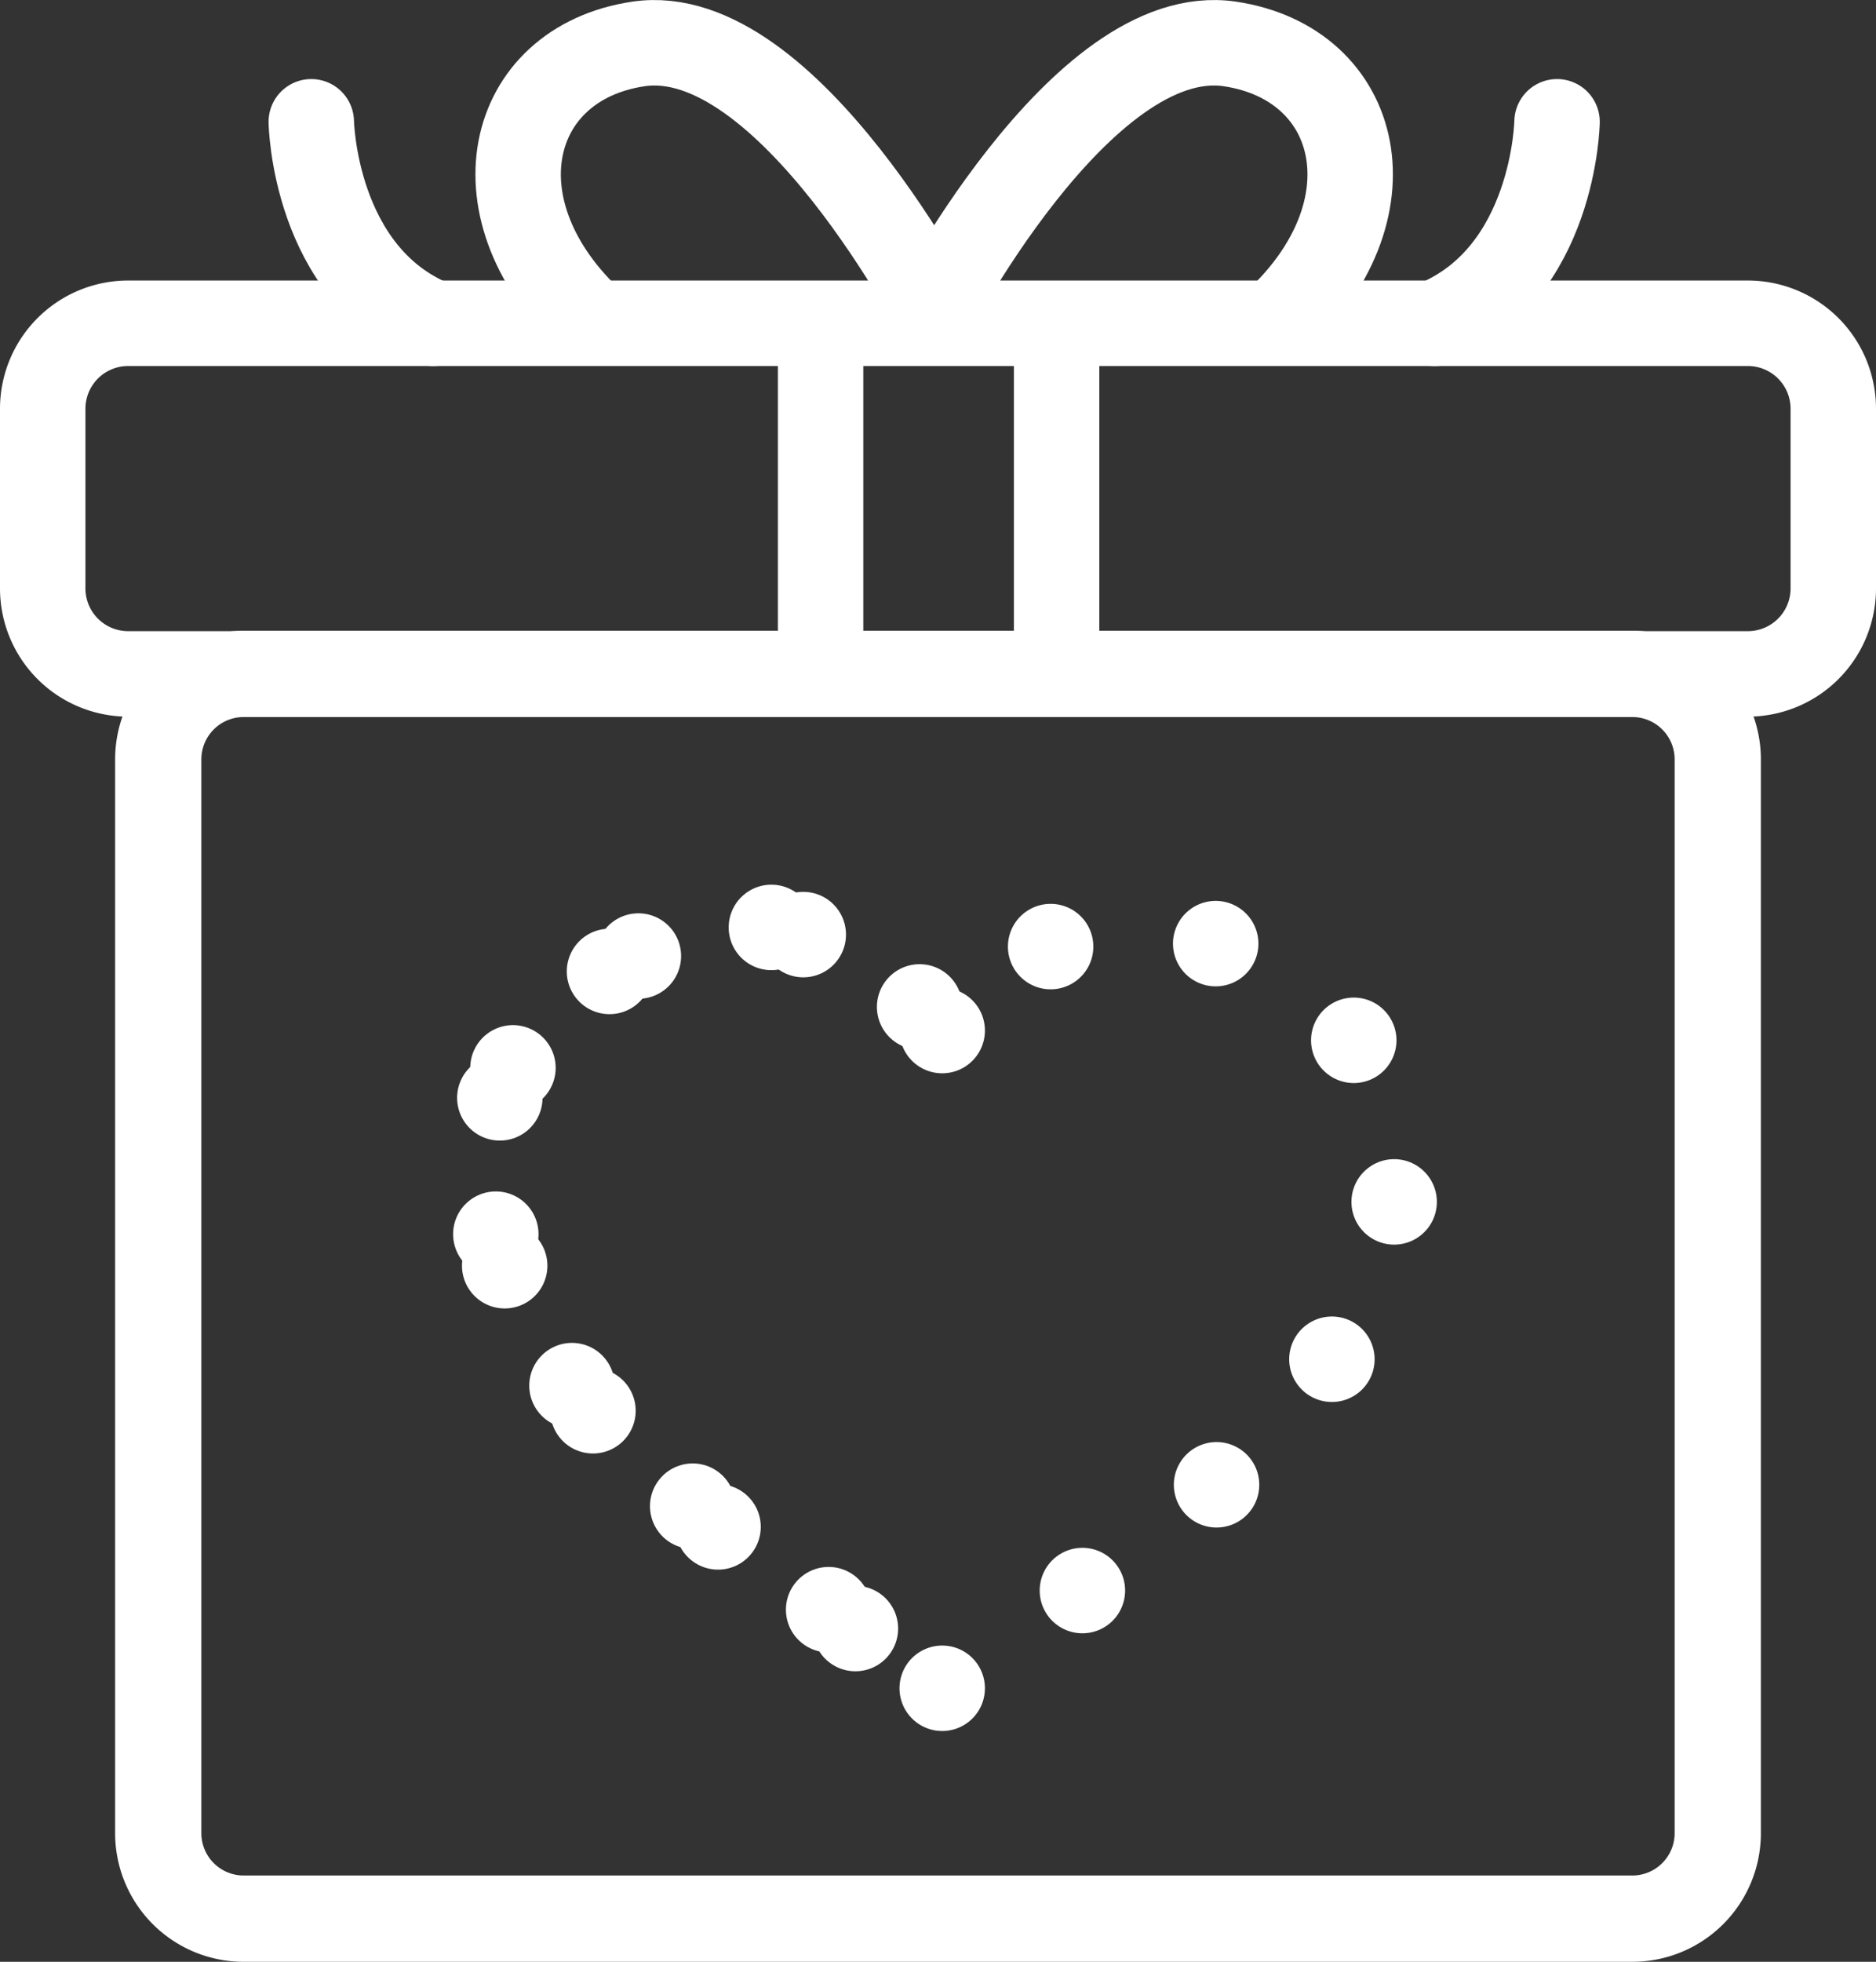 <svg xmlns="http://www.w3.org/2000/svg" width="87.838" height="91.8" viewBox="0 0 87.838 91.8">
  <rect x="0" y="0" width="87.838" height="91.8" fill="#333333" stroke="none"/>
  <g id="编组_6" data-name="编组 6" transform="translate(2 2.002)">
    <path id="Stroke_31" data-name="Stroke 31" d="M79.838,16.407H4a4,4,0,0,1-4-4V4A4,4,0,0,1,4,0H79.838a4,4,0,0,1,4,4v8.407A4,4,0,0,1,79.838,16.407Z" transform="translate(0 13.125)" fill="none" stroke="#fff" stroke-linejoin="round" stroke-miterlimit="10" stroke-width="4"/>
    <path id="Stroke_33" data-name="Stroke 33" d="M69.02,58.246H4a4,4,0,0,1-4-4V4A4,4,0,0,1,4,0H69.02a4,4,0,0,1,4,4V54.246A4,4,0,0,1,69.02,58.246Z" transform="translate(5.409 29.532)" fill="none" stroke="#fff" stroke-linejoin="round" stroke-miterlimit="10" stroke-width="4.038"/>
    <path id="Stroke_35" data-name="Stroke 35" d="M.5,0V16.407" transform="translate(35.922 13.125)" fill="none" stroke="#fff" stroke-linejoin="round" stroke-miterlimit="10" stroke-width="4"/>
    <path id="Stroke_37" data-name="Stroke 37" d="M.5,0V16.407" transform="translate(46.973 13.125)" fill="none" stroke="#fff" stroke-linejoin="round" stroke-miterlimit="10" stroke-width="4"/>
    <path id="Stroke_39" data-name="Stroke 39" d="M21.259,35.683c11.933-8.114,20.523-14.409,21.222-23.362S33.668.71,33.668.71c-6.575-2.938-12.409,4.2-12.409,4.2S15.425-2.228,8.85.71c0,0-9.513,2.658-8.813,11.611S9.326,27.569,21.259,35.683Z" transform="translate(20.857 41.315)" fill="none" stroke="#fff" stroke-linecap="round" stroke-miterlimit="10" stroke-width="4" stroke-dasharray="0 8"/>
    <path id="Stroke_41" data-name="Stroke 41" d="M19.855,13.125S12.636-.992,5.627.055c-6.18.924-7.834,7.813-2.1,13.07" transform="translate(22.261)" fill="none" stroke="#fff" stroke-linejoin="round" stroke-miterlimit="10" stroke-width="4"/>
    <path id="Stroke_43" data-name="Stroke 43" d="M0,0S.116,7.123,5.723,9.429" transform="translate(12.575 3.697)" fill="none" stroke="#fff" stroke-linecap="round" stroke-linejoin="round" stroke-miterlimit="10" stroke-width="4"/>
    <path id="Stroke_45" data-name="Stroke 45" d="M0,13.125S7.219-.992,14.228.055c6.18.924,7.834,7.813,2.1,13.07" transform="translate(41.363)" fill="none" stroke="#fff" stroke-linejoin="round" stroke-miterlimit="10" stroke-width="4"/>
    <path id="Stroke_47" data-name="Stroke 47" d="M5.723,0S5.607,7.123,0,9.429" transform="translate(65.181 3.697)" fill="none" stroke="#fff" stroke-linecap="round" stroke-linejoin="round" stroke-miterlimit="10" stroke-width="4"/>
    <path id="Stroke_49" data-name="Stroke 49" d="M21.259,4.907S15.425-2.228,8.85.71c0,0-9.513,2.658-8.813,11.611S9.326,27.57,21.259,35.684" transform="translate(20.857 41.314)" fill="none" stroke="#fff" stroke-linecap="round" stroke-miterlimit="10" stroke-width="4" stroke-dasharray="0 8"/>
  </g>
</svg>
